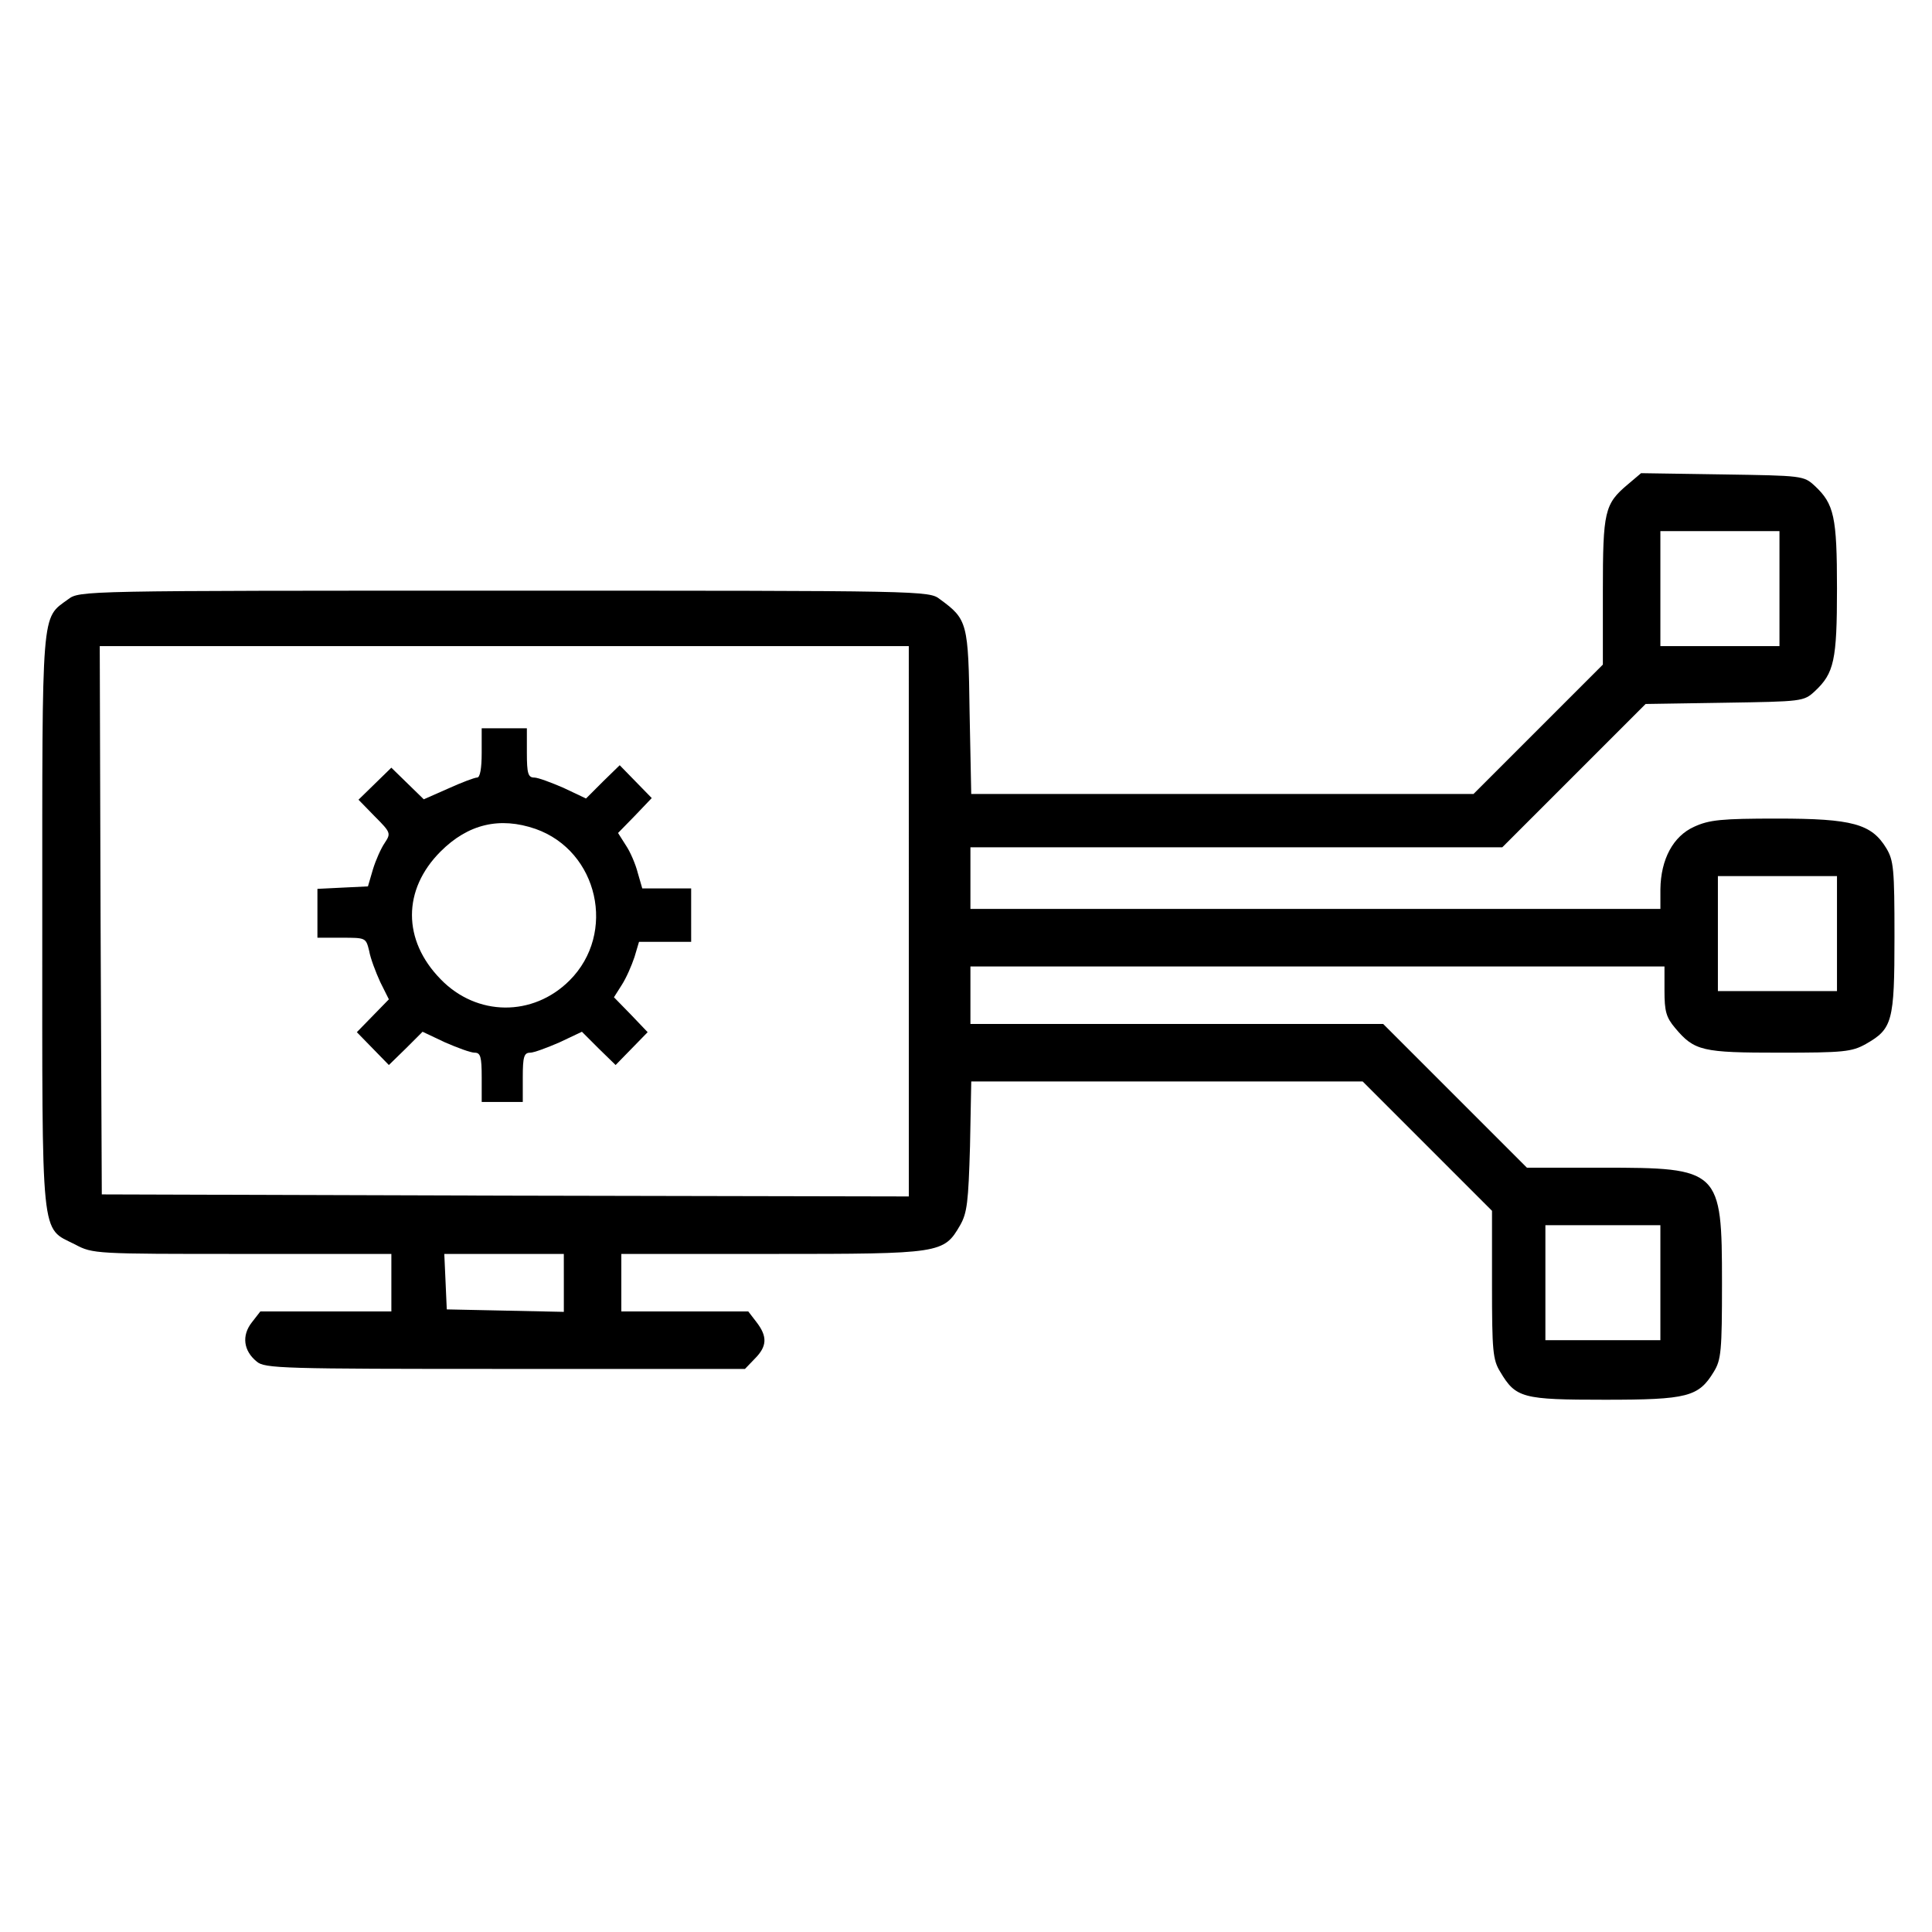 <?xml version="1.0" encoding="UTF-8" standalone="no"?>
<!-- Created with Inkscape (http://www.inkscape.org/) -->

<svg
   width="100mm"
   height="100mm"
   viewBox="0 0 100 100"
   version="1.1"
   id="svg26768"
   sodipodi:docname="a distributed management console.svg"
   inkscape:version="1.1.1 (3bf5ae0d25, 2021-09-20)"
   xmlns:inkscape="http://www.inkscape.org/namespaces/inkscape"
   xmlns:sodipodi="http://sodipodi.sourceforge.net/DTD/sodipodi-0.dtd"
   xmlns="http://www.w3.org/2000/svg"
   xmlns:svg="http://www.w3.org/2000/svg">
  <sodipodi:namedview
     id="namedview26770"
     pagecolor="#ffffff"
     bordercolor="#666666"
     borderopacity="1.0"
     inkscape:pageshadow="2"
     inkscape:pageopacity="0.0"
     inkscape:pagecheckerboard="0"
     inkscape:document-units="mm"
     showgrid="false"
     width="209mm"
     inkscape:zoom="0.7500982"
     inkscape:cx="13.998167"
     inkscape:cy="135.31562"
     inkscape:window-width="1920"
     inkscape:window-height="1009"
     inkscape:window-x="1912"
     inkscape:window-y="-8"
     inkscape:window-maximized="1"
     inkscape:current-layer="layer1" />
  <defs
     id="defs26765" />
  <g
     inkscape:label="Layer 1"
     inkscape:groupmode="layer"
     id="layer1">
    <path
       d="m 84.261,25.068 c -1.212,1.02 -1.297,1.382 -1.297,5.548 v 3.784 l -3.359,3.359 -3.337,3.337 H 63.259 50.271 l -0.085,-4.23 C 50.122,32.232 50.08,32.061 48.656,31.02 48.082,30.573 47.954,30.573 26.102,30.573 c -21.895,0 -21.98,0 -22.575,0.446 -1.403,1.02 -1.339,0.34 -1.339,16.666 0,16.772 -0.106,15.815 1.701,16.729 0.914,0.489 1.063,0.489 8.652,0.489 h 7.716 v 1.488 1.488 h -3.38 -3.401 l -0.446,0.574 c -0.531,0.68 -0.425,1.467 0.255,2.019 0.404,0.361 1.339,0.383 12.861,0.383 h 12.414 l 0.51,-0.531 c 0.638,-0.638 0.659,-1.148 0.085,-1.892 l -0.425,-0.553 H 35.433 32.16 v -1.488 -1.488 h 7.823 c 8.737,0 8.864,-0.021 9.715,-1.488 0.361,-0.638 0.425,-1.19 0.51,-4.103 l 0.064,-3.337 h 10.14 10.118 l 3.359,3.359 3.337,3.337 v 3.826 c 0,3.422 0.042,3.89 0.425,4.507 0.808,1.36 1.148,1.446 5.421,1.446 4.273,0 4.847,-0.149 5.633,-1.446 0.383,-0.616 0.425,-1.084 0.425,-4.592 0,-5.888 -0.106,-5.973 -6.207,-5.973 h -3.89 l -3.72,-3.72 -3.72,-3.72 H 60.921 50.229 v -1.488 -1.488 h 17.962 17.962 v 1.254 c 0,1.063 0.085,1.382 0.553,1.934 0.999,1.19 1.403,1.275 5.421,1.275 3.295,0 3.72,-0.043 4.443,-0.446 1.382,-0.787 1.488,-1.148 1.488,-5.548 0,-3.529 -0.042,-3.954 -0.425,-4.592 -0.765,-1.254 -1.743,-1.531 -5.633,-1.531 -2.912,0 -3.529,0.064 -4.315,0.425 -1.084,0.489 -1.722,1.679 -1.743,3.231 v 1.02 H 68.085 50.229 v -1.594 -1.594 h 13.775 13.753 l 3.699,-3.699 3.72,-3.72 4.081,-0.064 c 4.018,-0.064 4.103,-0.064 4.677,-0.595 0.999,-0.935 1.148,-1.594 1.148,-5.314 0,-3.72 -0.149,-4.379 -1.148,-5.314 -0.574,-0.531 -0.638,-0.531 -4.783,-0.595 l -4.209,-0.064 z m 7.844,5.399 v 2.976 H 89.023 85.941 V 30.467 27.491 h 3.082 3.082 z M 47.04,47.686 V 61.928 L 26.165,61.886 5.269,61.822 5.206,47.622 5.163,33.443 h 20.938 20.938 z m 48.042,0.638 v 2.976 h -3.082 -3.082 v -2.976 -2.976 h 3.082 3.082 z m -9.141,18.069 v 2.976 H 82.965 79.989 V 66.392 63.416 h 2.976 2.976 z m -56.757,0 v 1.509 l -3.019,-0.064 -3.04,-0.064 -0.064,-1.445 -0.064,-1.424 h 3.104 3.082 z"
       id="path7406"
       style="stroke-width:0.021" />
    <path
       d="m 24.932,38.97 c 0,0.808 -0.085,1.275 -0.234,1.275 -0.128,0 -0.808,0.255 -1.509,0.574 l -1.254,0.553 -0.829,-0.808 -0.85,-0.829 -0.85,0.829 -0.85,0.829 0.85,0.872 c 0.829,0.829 0.829,0.872 0.51,1.36 -0.191,0.276 -0.468,0.893 -0.616,1.382 l -0.255,0.872 -1.318,0.064 -1.297,0.064 v 1.254 1.275 h 1.254 c 1.254,0 1.254,0 1.424,0.68 0.064,0.383 0.34,1.105 0.574,1.616 l 0.446,0.893 -0.829,0.85 -0.829,0.85 0.829,0.85 0.829,0.85 0.872,-0.85 0.872,-0.872 1.169,0.553 c 0.638,0.276 1.318,0.531 1.531,0.531 0.298,0 0.361,0.213 0.361,1.275 v 1.275 h 1.063 1.063 v -1.275 c 0,-1.063 0.064,-1.275 0.383,-1.275 0.191,0 0.872,-0.255 1.509,-0.531 l 1.169,-0.553 0.872,0.872 0.872,0.85 0.829,-0.85 0.829,-0.85 -0.872,-0.914 -0.872,-0.893 0.404,-0.638 c 0.234,-0.361 0.51,-0.999 0.659,-1.445 l 0.234,-0.787 h 1.36 1.339 V 47.367 45.985 H 34.498 33.244 L 33.01,45.177 c -0.106,-0.425 -0.383,-1.084 -0.616,-1.424 l -0.404,-0.638 0.872,-0.893 0.872,-0.914 -0.829,-0.85 -0.829,-0.85 -0.872,0.85 -0.872,0.872 -1.169,-0.553 c -0.638,-0.276 -1.318,-0.531 -1.509,-0.531 -0.319,0 -0.383,-0.213 -0.383,-1.275 V 37.695 H 26.102 24.932 Z m 2.785,3.933 c 3.252,1.148 4.209,5.399 1.764,7.844 -1.892,1.892 -4.804,1.871 -6.675,-0.064 -1.977,-2.019 -1.977,-4.634 0,-6.611 1.424,-1.424 3.061,-1.807 4.91,-1.169 z"
       id="path7408"
       style="stroke-width:0.021" />
  </g>
</svg>
